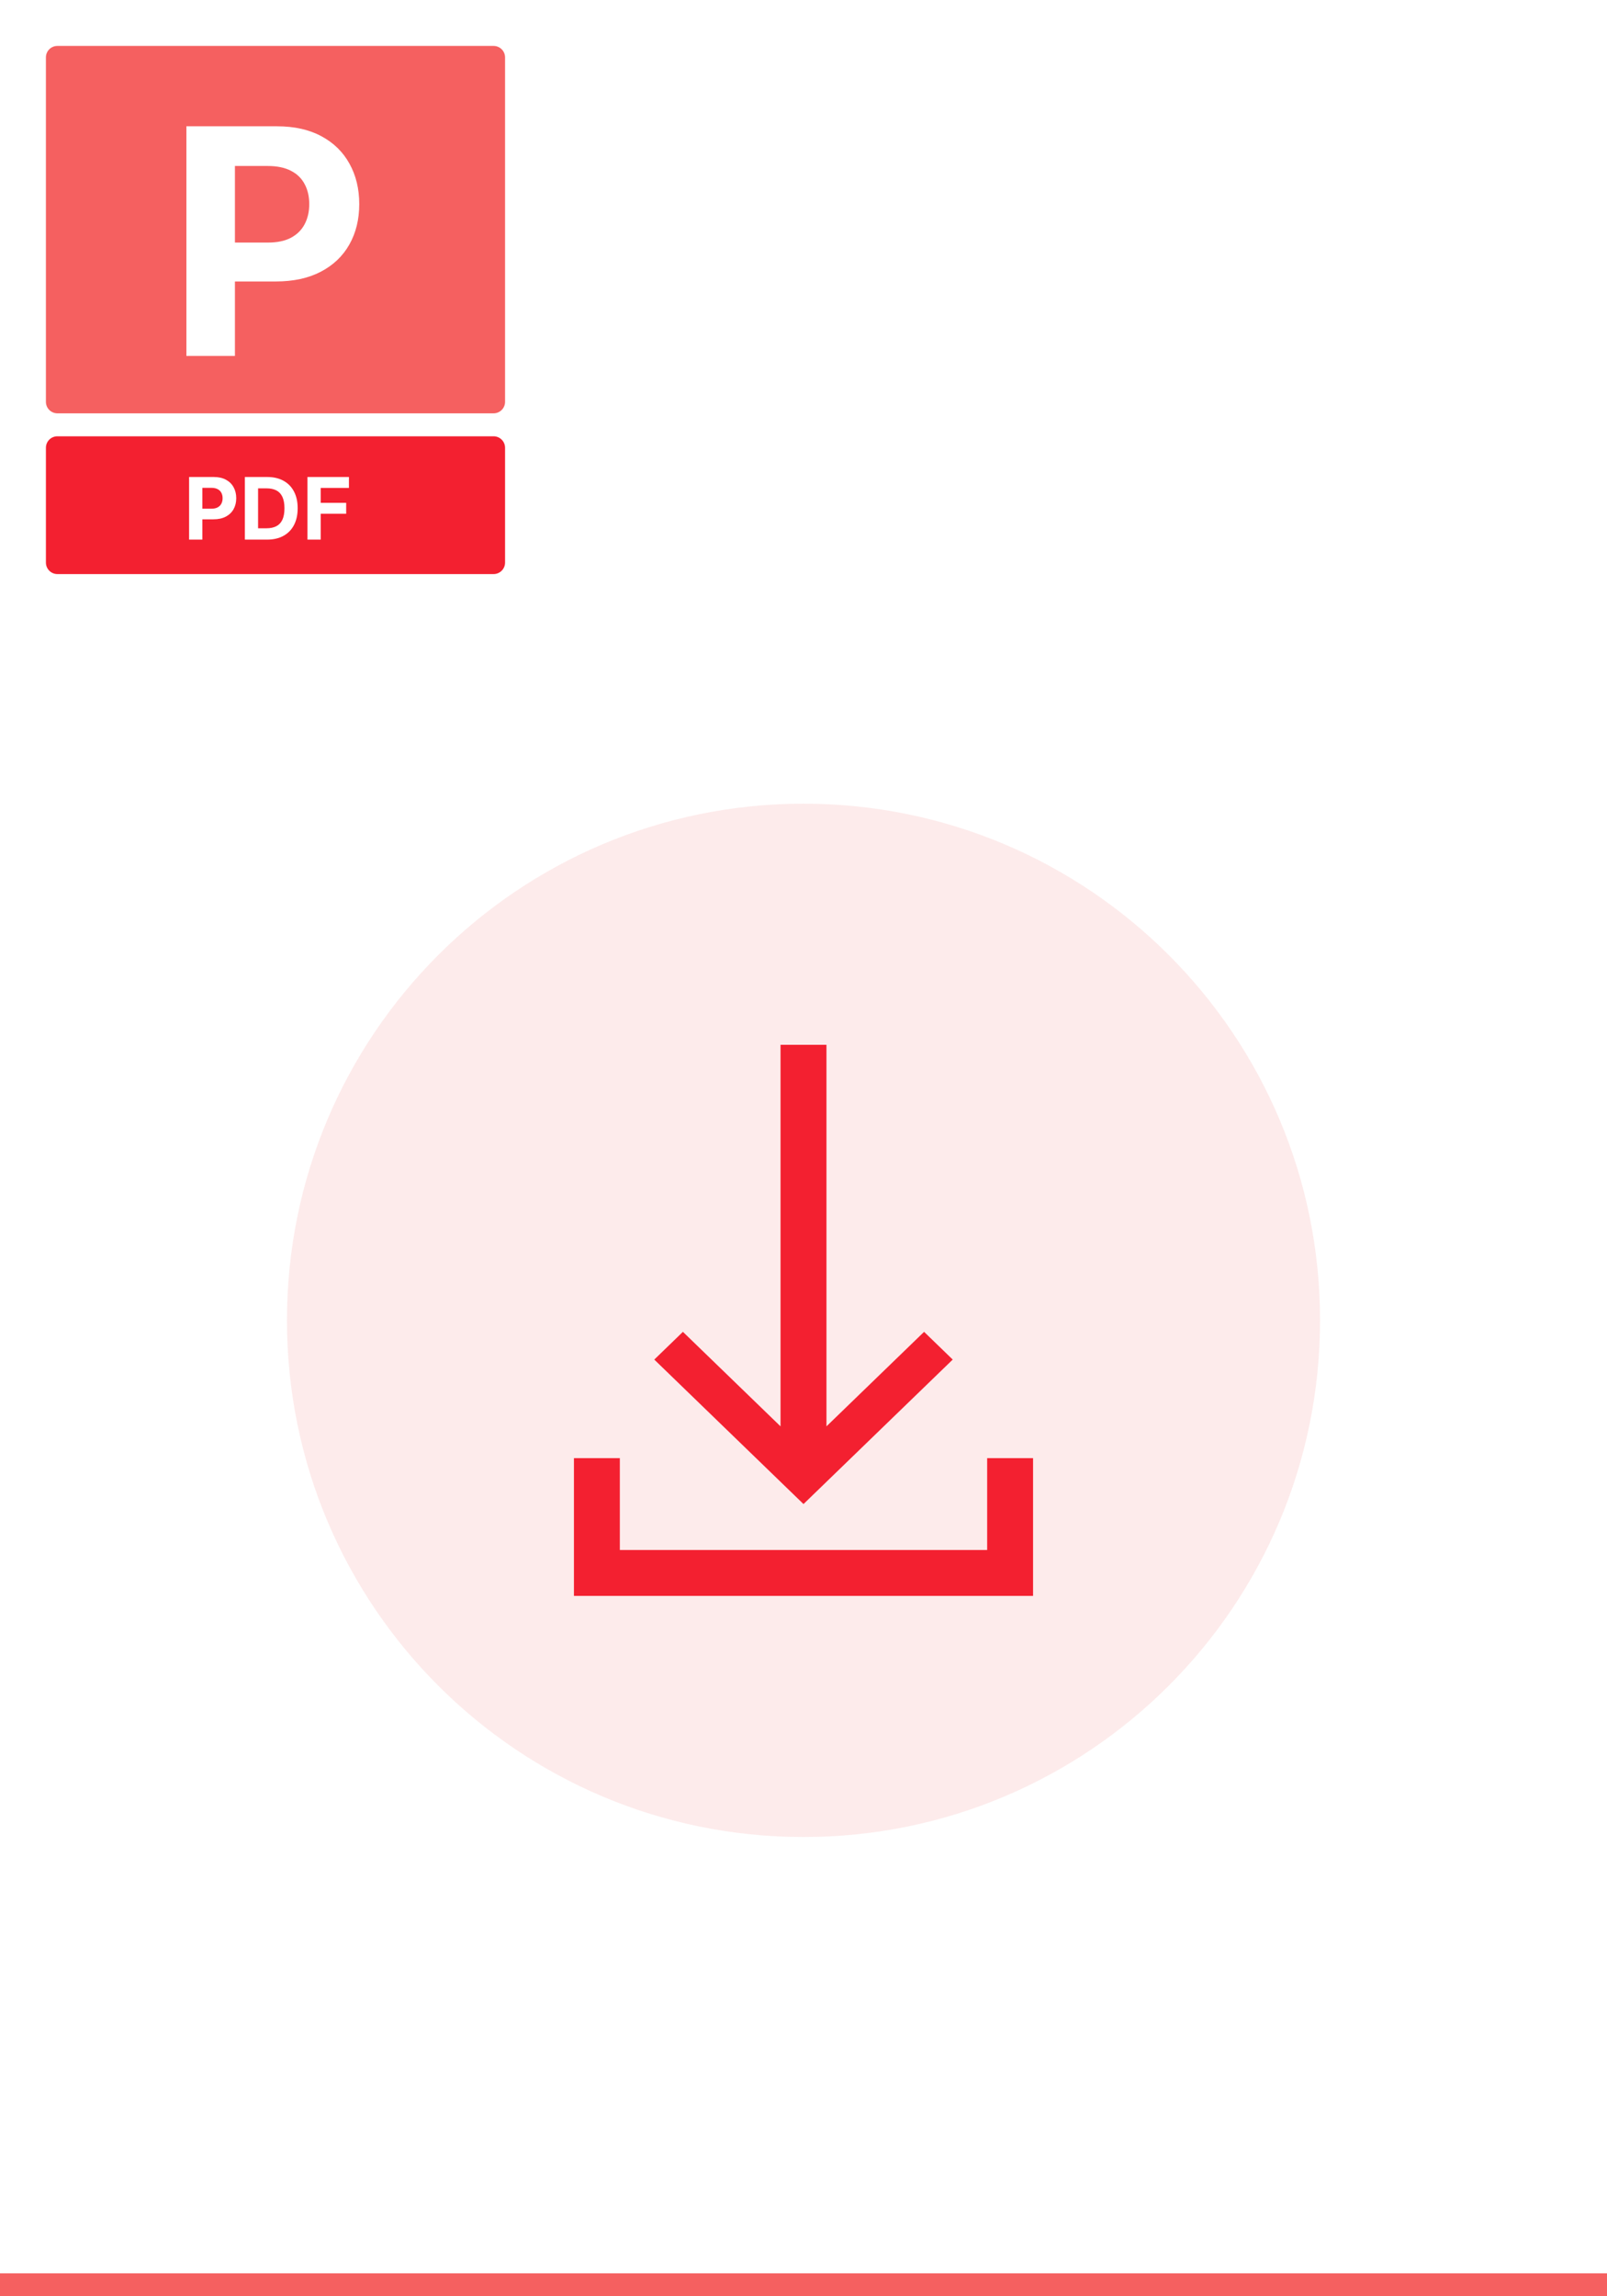 <svg width="280" height="400" viewBox="0 0 280 400" fill="none" xmlns="http://www.w3.org/2000/svg">
<rect width="280" height="400" fill="#1E1E1E"/>
<path d="M0 0H280V400H0V0Z" fill="white"/>
<path d="M86 8H10C8.895 8 8 8.895 8 10V70C8 71.105 8.895 72 10 72H86C87.105 72 88 71.105 88 70V10C88 8.895 87.105 8 86 8Z" fill="#F56060"/>
<path d="M32.477 62V22H48.258C51.292 22 53.876 22.579 56.012 23.738C58.147 24.884 59.775 26.479 60.895 28.523C62.027 30.555 62.594 32.898 62.594 35.555C62.594 38.211 62.021 40.555 60.875 42.586C59.729 44.617 58.069 46.199 55.895 47.332C53.733 48.465 51.116 49.031 48.043 49.031H37.984V42.254H46.676C48.303 42.254 49.645 41.974 50.699 41.414C51.767 40.841 52.561 40.053 53.082 39.051C53.616 38.035 53.883 36.87 53.883 35.555C53.883 34.227 53.616 33.068 53.082 32.078C52.561 31.076 51.767 30.301 50.699 29.754C49.632 29.194 48.277 28.914 46.637 28.914H40.934V62H32.477Z" fill="white"/>
<path d="M8 78C8 76.895 8.895 76 10 76H86C87.105 76 88 76.895 88 78V98C88 99.105 87.105 100 86 100H10C8.895 100 8 99.105 8 98V78Z" fill="#F32030"/>
<path d="M32.948 94V83.091H37.252C38.08 83.091 38.784 83.249 39.367 83.565C39.949 83.877 40.393 84.312 40.699 84.87C41.008 85.424 41.162 86.063 41.162 86.788C41.162 87.512 41.006 88.151 40.693 88.705C40.381 89.259 39.928 89.691 39.335 90C38.745 90.309 38.032 90.463 37.194 90.463H34.45V88.615H36.821C37.265 88.615 37.63 88.538 37.918 88.386C38.209 88.229 38.426 88.015 38.568 87.741C38.713 87.464 38.786 87.146 38.786 86.788C38.786 86.425 38.713 86.109 38.568 85.84C38.426 85.566 38.209 85.355 37.918 85.206C37.627 85.053 37.258 84.977 36.81 84.977H35.255V94H32.948ZM46.527 94H42.66V83.091H46.559C47.657 83.091 48.601 83.309 49.393 83.746C50.185 84.179 50.794 84.803 51.22 85.616C51.65 86.429 51.865 87.402 51.865 88.535C51.865 89.671 51.65 90.648 51.22 91.465C50.794 92.281 50.181 92.908 49.382 93.345C48.587 93.782 47.635 94 46.527 94ZM44.967 92.024H46.431C47.113 92.024 47.687 91.903 48.152 91.662C48.621 91.416 48.972 91.038 49.207 90.527C49.444 90.012 49.563 89.348 49.563 88.535C49.563 87.729 49.444 87.07 49.207 86.559C48.972 86.047 48.622 85.671 48.157 85.429C47.692 85.188 47.118 85.067 46.437 85.067H44.967V92.024ZM53.573 94V83.091H60.796V84.993H55.88V87.592H60.317V89.494H55.88V94H53.573Z" fill="white"/>
<path d="M140 320C189.706 320 230 279.706 230 230C230 180.294 189.706 140 140 140C90.294 140 50 180.294 50 230C50 279.706 90.294 320 140 320Z" fill="#FDD8D8" fill-opacity="0.5"/>
<path d="M0 396H280V400H0V396Z" fill="#F56060"/>
<path fill-rule="evenodd" clip-rule="evenodd" d="M144 182H136V248.466L118.99 232L114 236.831L140 262L166 236.831L161.01 232L144 248.466V182ZM100 254H108V270H172V254H180V278H100V254Z" fill="#F32030"/>
</svg>
